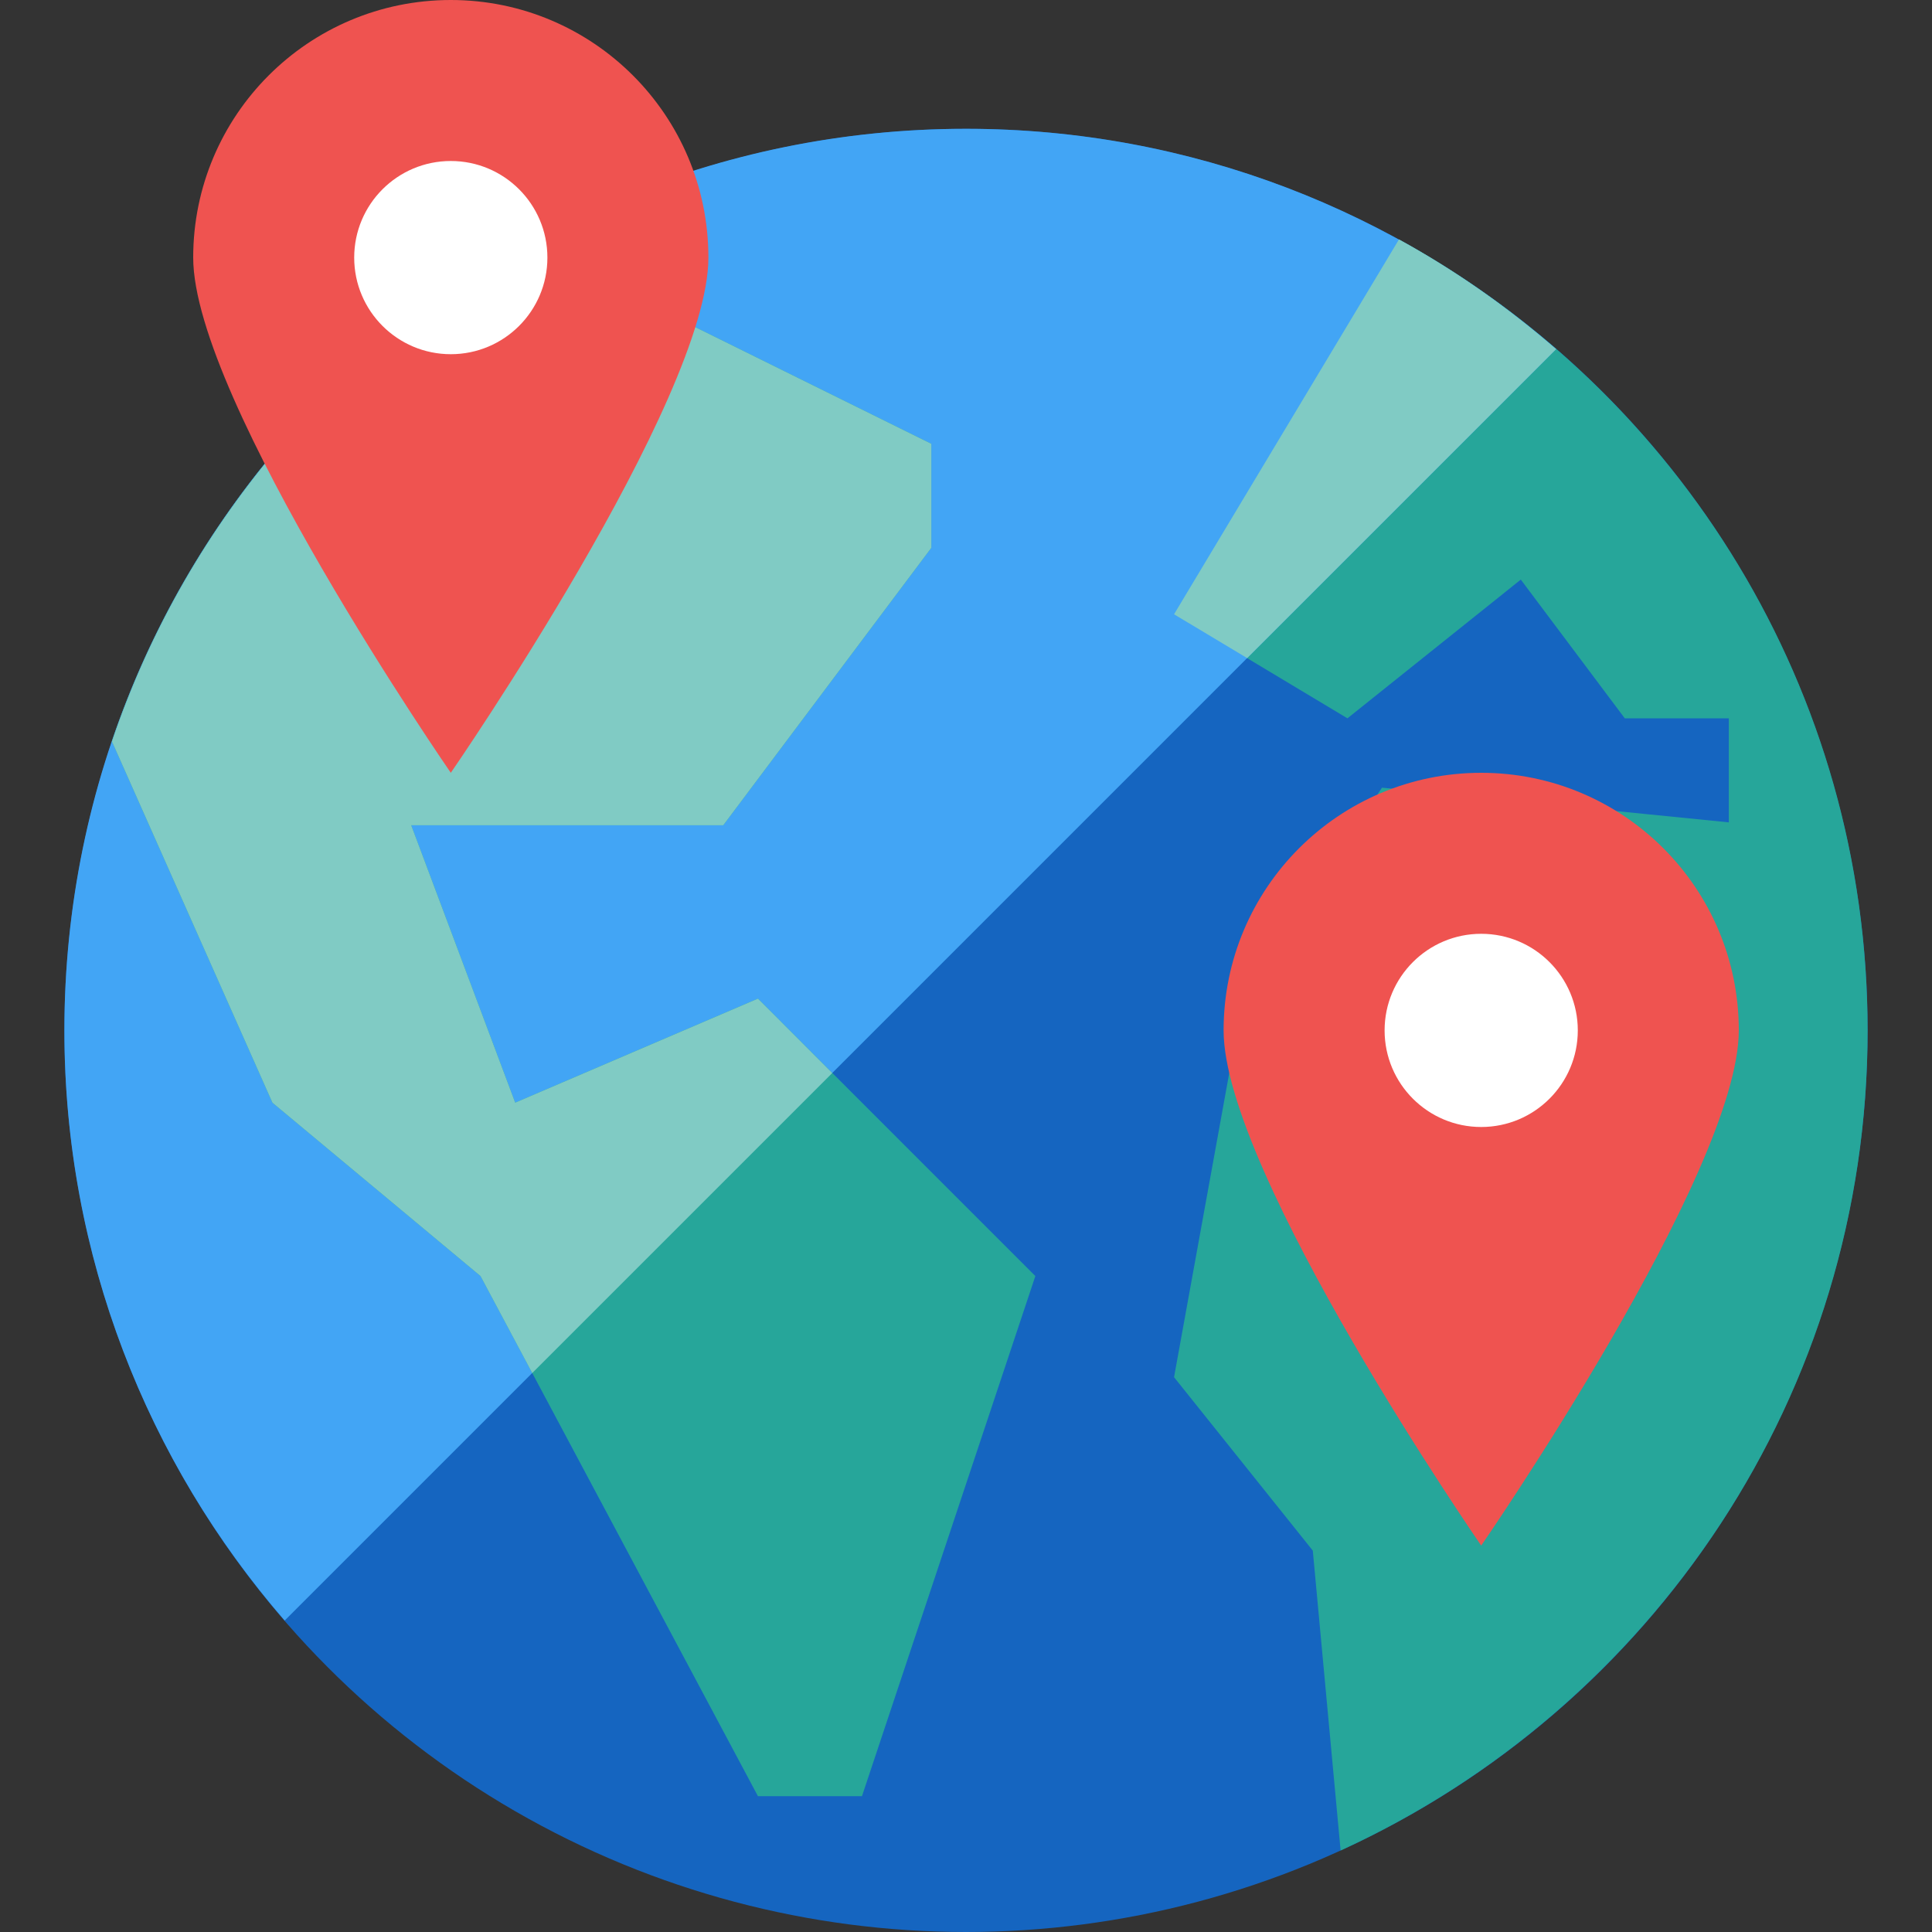 <?xml version="1.0" encoding="iso-8859-1"?>
<!-- Generator: Adobe Illustrator 19.0.0, SVG Export Plug-In . SVG Version: 6.00 Build 0)  -->
<svg version="1.1" id="Layer_1" xmlns="http://www.w3.org/2000/svg" xmlns:xlink="http://www.w3.org/1999/xlink" x="0px" y="0px"
	 viewBox="0 0 451.765 451.765" style="enable-background:new 0 0 451.765 451.765;" xml:space="preserve">
<rect x="0" y="0" width="451.765" height="451.765" fill="#333333" stroke="none"/>
<circle style="fill:#1565C0;" cx="225.882" cy="240.941" r="210.824"/>
<path style="fill:#26A69A;" d="M436.706,240.941c0-79.736-44.28-149.128-109.591-184.945l-52.585,87.65l40.546,24.32l40.538-32.437
	l24.312,32.437h24.328v24.328l-81.099-8.109l-32.437,48.655l-16.188,89.193l32.444,40.553l6.505,70.121
	C386.168,399.435,436.706,326.121,436.706,240.941z"/>
<path style="fill:#42A5F5;" d="M225.882,30.118c-116.435,0-210.824,94.389-210.824,210.824c0,52.796,19.448,101.007,51.509,137.992
	L363.874,81.634C326.889,49.566,278.679,30.118,225.882,30.118z"/>
<path style="fill:#80CBC4;" d="M274.53,143.639l17.092,10.24l72.237-72.23c-11.272-9.773-23.544-18.432-36.736-25.66L274.53,143.639
	z"/>
<path style="fill:#26A69A;" d="M177.235,233.51l-56.764,24.328l-24.32-64.873h72.968l48.655-64.866v-24.32L123,56.937
	C77.862,82.236,43,123.648,26.18,173.395l37.527,84.45l48.655,40.538l64.873,121.63h24.32l40.546-121.63L177.235,233.51z"/>
<path style="fill:#EF5350;" d="M406.588,240.941c0,33.265-60.235,120.471-60.235,120.471s-60.235-87.206-60.235-120.471
	s26.97-60.235,60.235-60.235S406.588,207.676,406.588,240.941z"/>
<circle style="fill:#FFFFFF;" cx="346.353" cy="240.941" r="22.588"/>
<path style="fill:#80CBC4;" d="M177.235,233.51l-56.764,24.328l-24.32-64.873h72.968l48.655-64.866v-24.32L123,56.937
	C77.862,82.236,43,123.648,26.18,173.395l37.527,84.45l48.655,40.538l12.092,22.679l70.152-70.152L177.235,233.51z"/>
<path style="fill:#EF5350;" d="M165.647,60.235c0,33.265-60.235,120.471-60.235,120.471S45.176,93.5,45.176,60.235
	S72.147,0,105.412,0S165.647,26.97,165.647,60.235z"/>
<circle style="fill:#FFFFFF;" cx="105.412" cy="60.235" r="22.588"/>
<g>
</g>
<g>
</g>
<g>
</g>
<g>
</g>
<g>
</g>
<g>
</g>
<g>
</g>
<g>
</g>
<g>
</g>
<g>
</g>
<g>
</g>
<g>
</g>
<g>
</g>
<g>
</g>
<g>
</g>
</svg>
